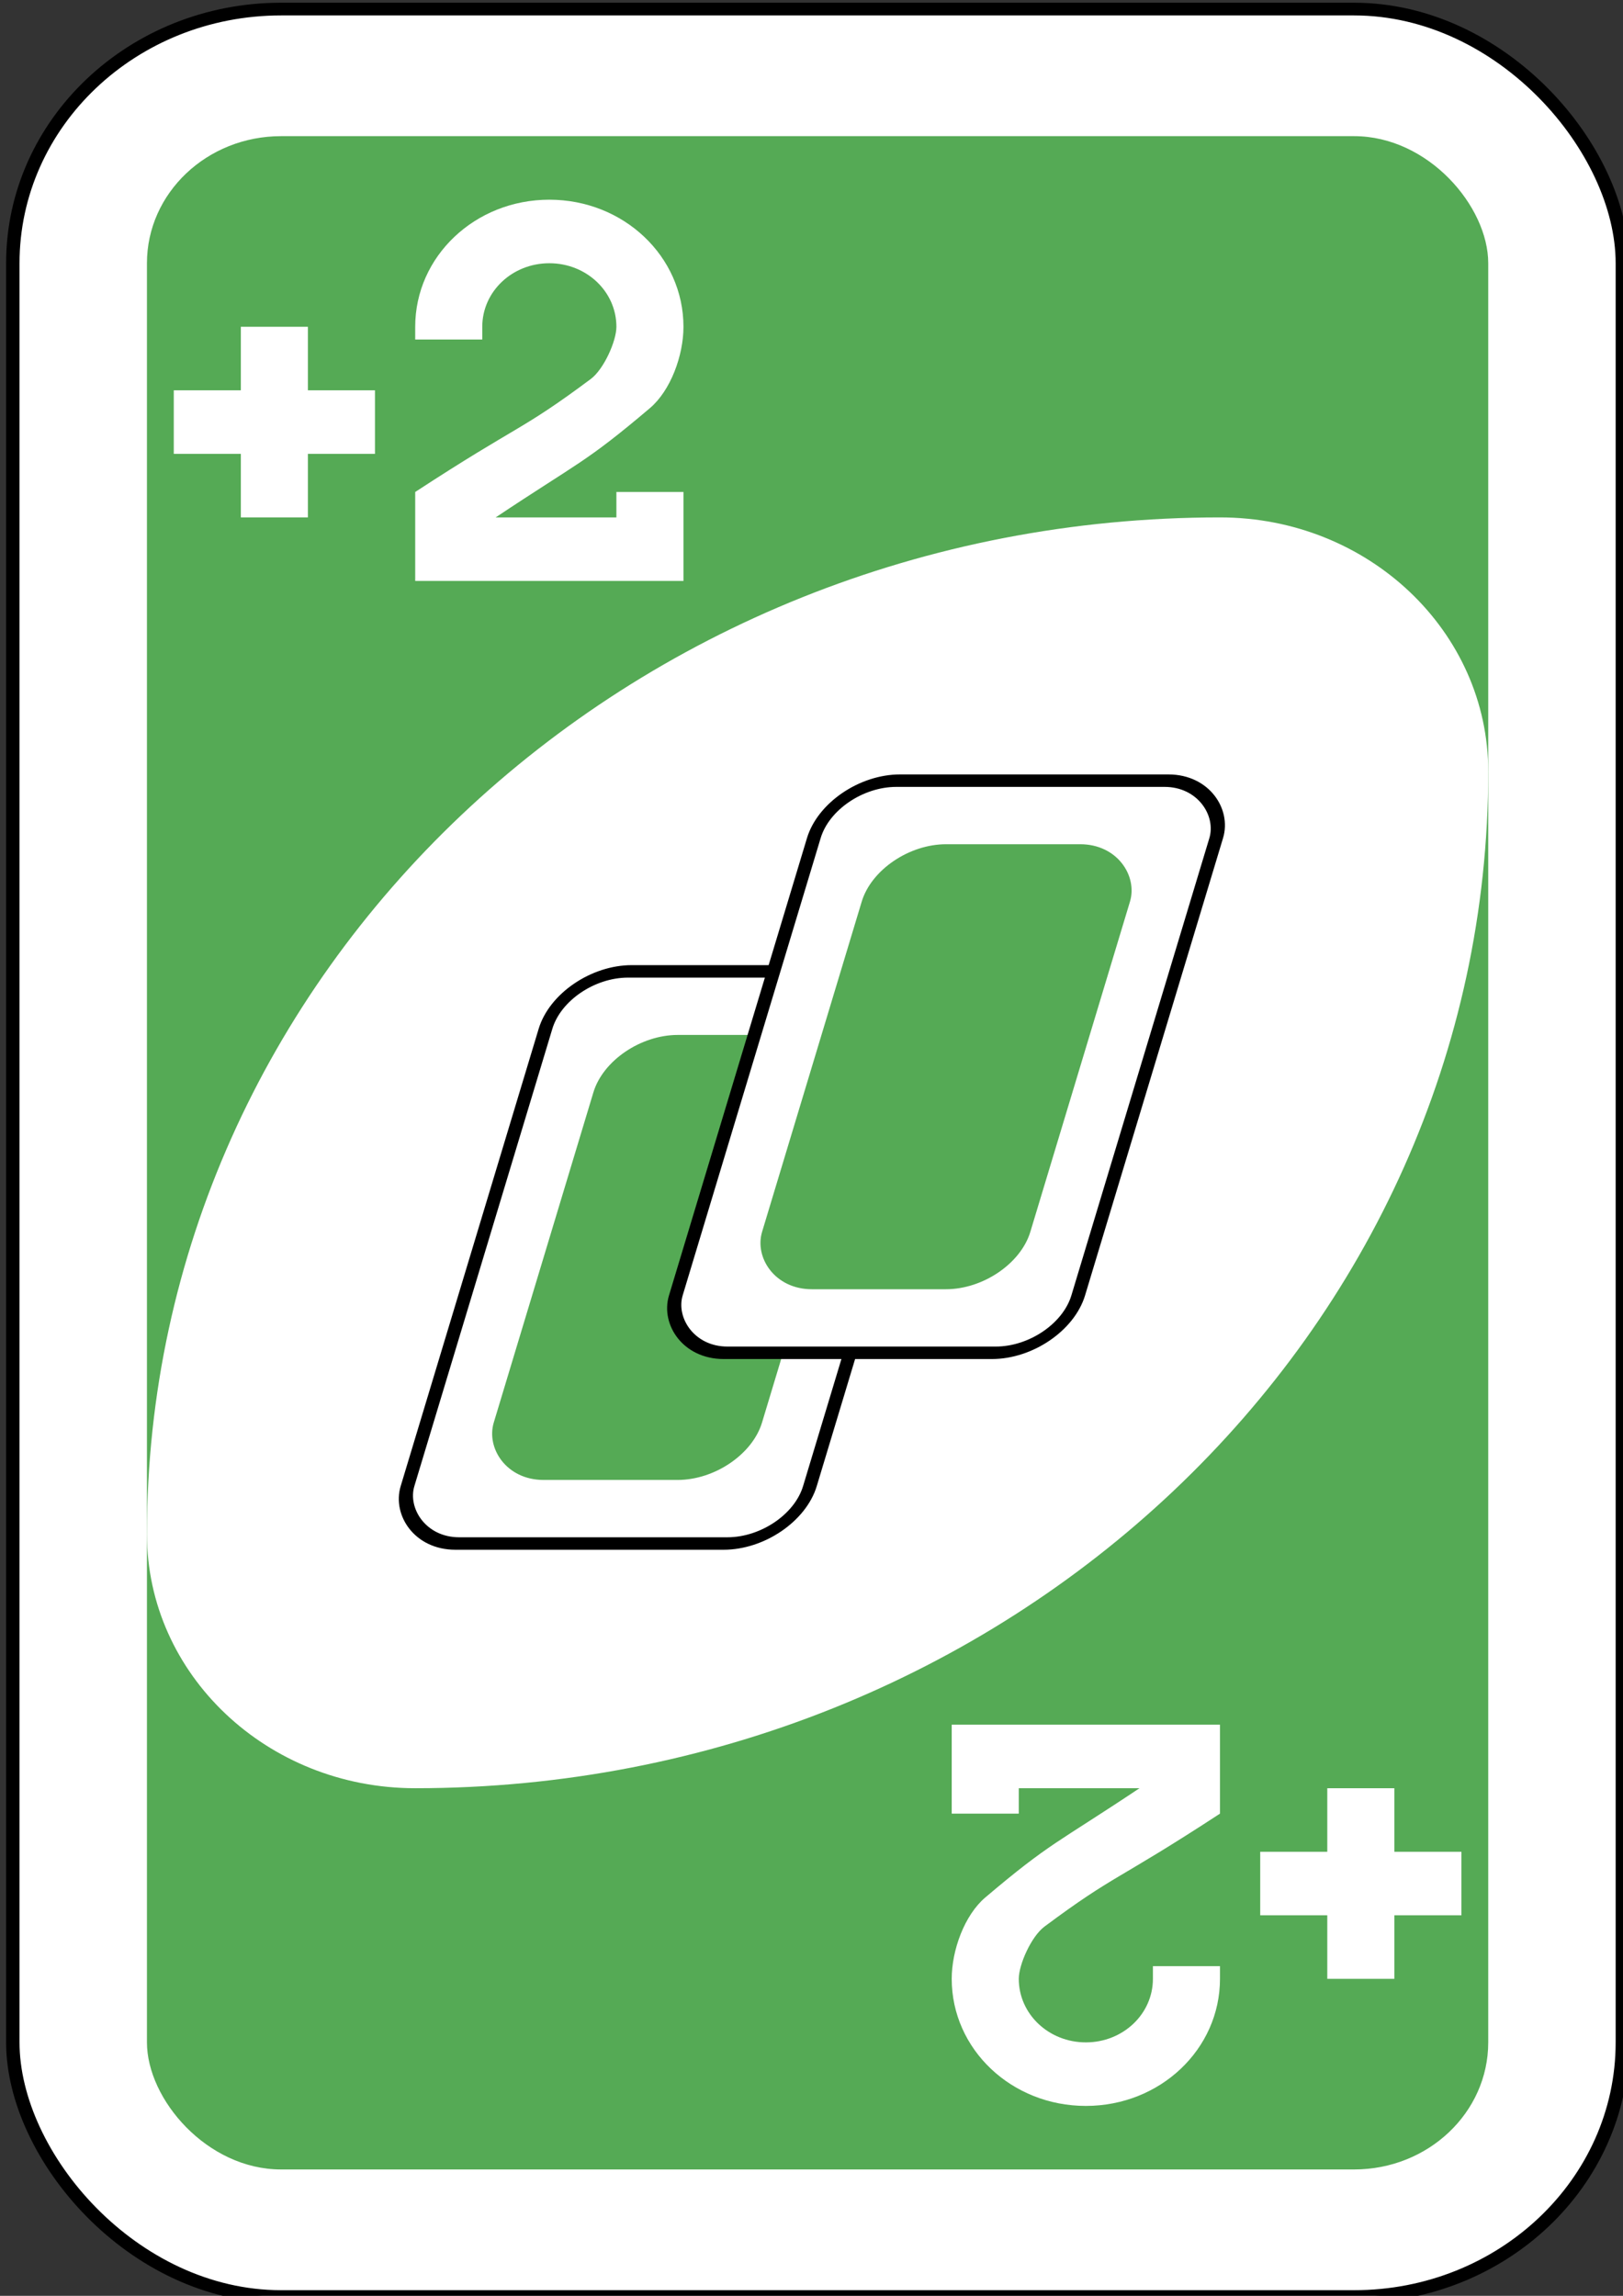 <?xml version="1.0" encoding="UTF-8" standalone="no"?>
<!-- Created with Inkscape (http://www.inkscape.org/) -->

<svg
   xmlns:dc="http://purl.org/dc/elements/1.1/"
   xmlns:cc="http://creativecommons.org/ns#"
   xmlns:rdf="http://www.w3.org/1999/02/22-rdf-syntax-ns#"
   xmlns:svg="http://www.w3.org/2000/svg"
   xmlns="http://www.w3.org/2000/svg"
   xmlns:sodipodi="http://sodipodi.sourceforge.net/DTD/sodipodi-0.dtd"
   xmlns:inkscape="http://www.inkscape.org/namespaces/inkscape"
   width="210mm"
   height="297mm"
   viewBox="0 0 210 297"
   version="1.1"
   id="svg5180"
   inkscape:version="0.92.0 r15299"
   sodipodi:docname="plustwo_red.svg">
  <rect x="0" y="0" width="210" height="297" fill="#333333" stroke="none"/>
  <defs
     id="defs5174" />
  <sodipodi:namedview
     id="base"
     pagecolor="#ffffff"
     bordercolor="#666666"
     borderopacity="1.0"
     inkscape:pageopacity="0.0"
     inkscape:pageshadow="2"
     inkscape:zoom="0.35"
     inkscape:cx="400"
     inkscape:cy="560"
     inkscape:document-units="mm"
     inkscape:current-layer="layer1"
     showgrid="false"
     inkscape:window-width="1368"
     inkscape:window-height="849"
     inkscape:window-x="-8"
     inkscape:window-y="-8"
     inkscape:window-maximized="1" />
  <g
     inkscape:label="Livello 1"
     inkscape:groupmode="layer"
     id="layer1">
    <g
       transform="matrix(3.471,0,0,3.288,-3174.307,-2275.312)"
       id="g9420-2">
      <rect
         width="60"
         height="90"
         rx="10"
         ry="10"
         x="915"
         y="692.362"
         id="rect2987-8-5-81-7-0-2"
         style="fill:#ffffff;fill-opacity:1;fill-rule:evenodd;stroke:#000000;stroke-width:0.5;stroke-miterlimit:4;stroke-dasharray:none" />
      <rect
         width="50"
         height="80"
         rx="5"
         ry="5"
         x="920"
         y="697.362"
         id="rect3757-26-33-5-2-5-8"
         style="fill:#55aa55;fill-opacity:1;fill-rule:evenodd;stroke:none" />
      <path
         inkscape:connector-curvature="0"
         d="m 960,712.362 c -22.091,0 -40,17.909 -40,40 0,5.523 4.477,10 10,10 22.091,0 40,-17.909 40,-40 0,-5.523 -4.477,-10 -10,-10 z"
         id="path3773-0-4-8-4-60-3-86-29-1-2"
         style="fill:#ffffff;fill-opacity:1;fill-rule:evenodd;stroke:none" />
      <rect
         width="15"
         height="23.4"
         rx="2.5"
         ry="2.348"
         x="1144.247"
         y="759.068"
         transform="matrix(1,0,-0.275,0.962,0,0)"
         id="rect6095-5-1-9"
         style="fill:#ffffff;fill-opacity:1;fill-rule:evenodd;stroke:#000000;stroke-width:0.51;stroke-miterlimit:4;stroke-dasharray:none" />
      <rect
         width="10"
         height="18.2"
         rx="2.5"
         ry="2.348"
         x="1146.747"
         y="761.668"
         transform="matrix(1,0,-0.275,0.962,0,0)"
         id="rect6097-3-5-4"
         style="fill:#55aa55;fill-opacity:1;fill-rule:evenodd;stroke:none" />
      <rect
         width="15"
         height="23.4"
         rx="2.5"
         ry="2.348"
         x="1152.104"
         y="751.268"
         transform="matrix(1,0,-0.275,0.962,0,0)"
         id="rect6095-1-9-4"
         style="fill:#ffffff;fill-opacity:1;fill-rule:evenodd;stroke:#000000;stroke-width:0.51;stroke-miterlimit:4;stroke-dasharray:none" />
      <rect
         width="10"
         height="18.2"
         rx="2.5"
         ry="2.348"
         x="1154.604"
         y="753.868"
         transform="matrix(1,0,-0.275,0.962,0,0)"
         id="rect6097-8-08-8"
         style="fill:#55aa55;fill-opacity:1;fill-rule:evenodd;stroke:none" />
      <path
         inkscape:connector-curvature="0"
         d="m 923.5,704.862 v 2.5 H 921 v 2.5 h 2.5 v 2.5 h 2.5 v -2.5 h 2.5 v -2.5 H 926 v -2.5 z"
         id="rect5649-4-2-7-6-2"
         style="fill:#ffffff;fill-opacity:1;fill-rule:evenodd;stroke:none" />
      <path
         inkscape:connector-curvature="0"
         d="m 935,699.862 c -2.77,0 -5,2.23 -5,5 v 0.5 h 2.5 v -0.5 c 0,-1.385 1.115,-2.5 2.5,-2.5 1.385,0 2.5,1.115 2.5,2.5 0,0.564 -0.468,1.67 -0.956,2.055 -2.652,2.087 -2.624,1.743 -6.544,4.445 v 3.5 h 5 5 v -2.5 -1 h -2.5 v 1 h -2.5 -2 c 3.095,-2.179 3.321,-2.127 5.747,-4.297 0.777,-0.695 1.253,-2.076 1.253,-3.203 0,-2.77 -2.23,-5 -5,-5 z"
         id="rect3163-52-9-8-1-1-2-7-3-6-0-9-5-9-2-20-7"
         style="fill:#ffffff;fill-opacity:1;stroke:none" />
      <path
         inkscape:connector-curvature="0"
         d="m 966.5,769.862 v -2.5 h 2.5 v -2.5 h -2.5 v -2.5 H 964 v 2.5 h -2.5 v 2.5 h 2.5 v 2.5 z"
         id="rect5649-4-2-7-0-2-2"
         style="fill:#ffffff;fill-opacity:1;fill-rule:evenodd;stroke:none" />
      <path
         inkscape:connector-curvature="0"
         d="m 955,774.862 c 2.77,0 5,-2.23 5,-5 v -0.5 h -2.5 v 0.5 c 0,1.385 -1.115,2.5 -2.5,2.5 -1.385,0 -2.5,-1.115 -2.5,-2.5 0,-0.564 0.468,-1.67 0.956,-2.054 2.652,-2.087 2.624,-1.743 6.544,-4.446 v -3.5 h -5 -5 v 2.5 1 h 2.5 v -1 h 2.5 2 c -3.095,2.179 -3.321,2.127 -5.747,4.297 -0.777,0.695 -1.253,2.075 -1.253,3.203 0,2.77 2.23,5 5,5 z"
         id="rect3163-52-9-8-1-1-2-7-3-6-0-9-5-9-2-2-8-5"
         style="fill:#ffffff;fill-opacity:1;stroke:none" />
    </g>
  </g>
</svg>
